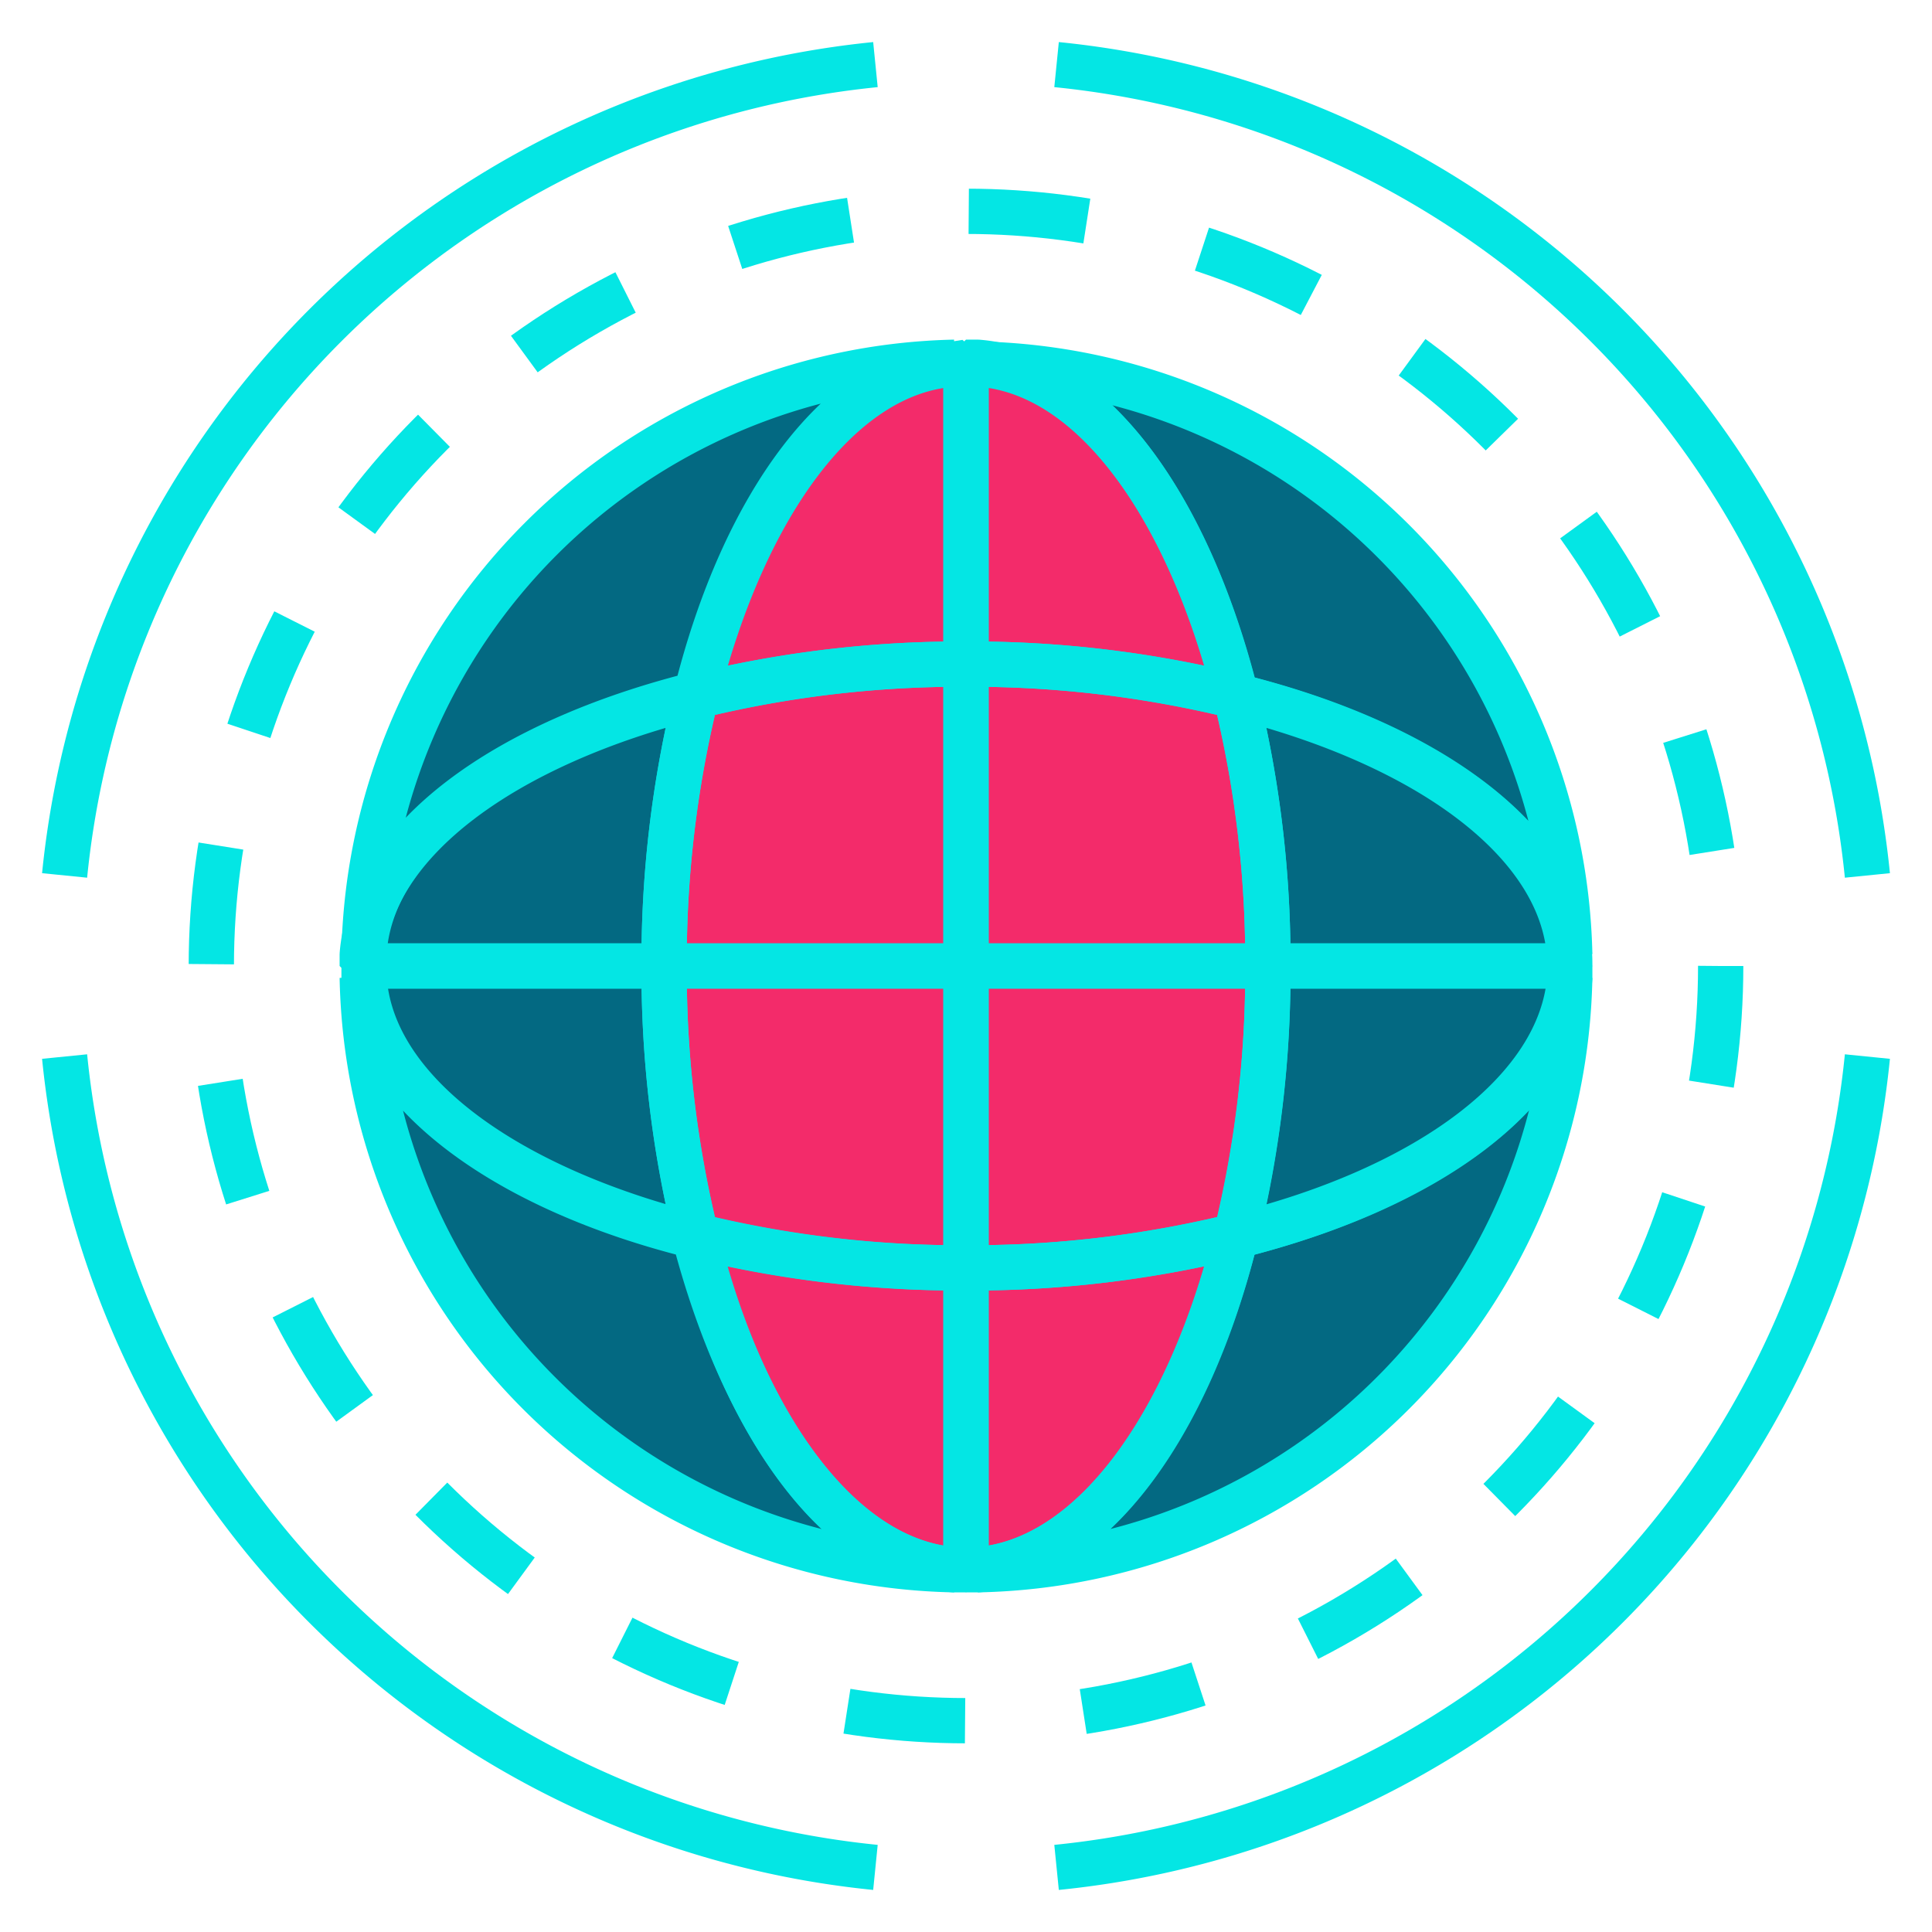 <svg xmlns="http://www.w3.org/2000/svg" viewBox="0 0 64 64"><defs><style>.cls-1{fill:#036982;}.cls-2{fill:#f32b6a;}.cls-3,.cls-4{fill:none;stroke:#04e6e4;stroke-linejoin:bevel;stroke-width:1.5px;}.cls-4{stroke-dasharray:3.93 3.93;}</style></defs><g id="applications-internet"><path class="cls-1" d="M31.62,12c-3.75.28-7,4.7-8.56,11-6.35,1.59-10.77,4.81-11,8.56A20,20,0,0,1,31.62,12Z"/><path class="cls-1" d="M52,31.62c-.28-3.75-4.7-7-11.05-8.56-1.59-6.35-4.81-10.77-8.56-11A20,20,0,0,1,52,31.62Z"/><path class="cls-1" d="M52,32.38A20,20,0,0,1,32.38,52c3.75-.28,7-4.7,8.56-11.05C47.29,39.35,51.71,36.13,52,32.38Z"/><path class="cls-1" d="M31.62,52A20,20,0,0,1,12,32.38c.28,3.75,4.7,7,11,8.56C24.65,47.29,27.87,51.71,31.62,52Z"/><path class="cls-2" d="M40.94,23.06A36.77,36.77,0,0,0,32,22V12h.38C36.13,12.29,39.35,16.71,40.94,23.06Z"/><path class="cls-2" d="M40.94,40.94C39.35,47.29,36.13,51.71,32.38,52H32V42A36.77,36.77,0,0,0,40.94,40.94Z"/><path class="cls-2" d="M32,42V52h-.38c-3.75-.28-7-4.7-8.56-11.05A36.77,36.77,0,0,0,32,42Z"/><path class="cls-2" d="M32,22V32H22a36.77,36.77,0,0,1,1.06-8.94A36.77,36.77,0,0,1,32,22Z"/><path class="cls-1" d="M23.06,23.06A36.77,36.77,0,0,0,22,32H12c0-.13,0-.25,0-.38C12.29,27.87,16.71,24.65,23.06,23.06Z"/><path class="cls-1" d="M23.06,40.94c-6.35-1.59-10.77-4.81-11-8.56,0-.13,0-.25,0-.38H22A36.77,36.77,0,0,0,23.06,40.94Z"/><path class="cls-2" d="M32,32V42a36.77,36.77,0,0,1-8.94-1.06A36.77,36.77,0,0,1,22,32Z"/><path class="cls-2" d="M42,32a36.77,36.77,0,0,1-1.06,8.94A36.77,36.77,0,0,1,32,42V32Z"/><path class="cls-2" d="M32,12V22a36.77,36.77,0,0,0-8.94,1.06c1.59-6.35,4.81-10.77,8.56-11Z"/><path class="cls-2" d="M42,32H32V22a36.77,36.77,0,0,1,8.94,1.06A36.77,36.77,0,0,1,42,32Z"/><path class="cls-3" d="M31.62,12c-3.75.28-7,4.7-8.56,11-6.35,1.59-10.77,4.81-11,8.56A20,20,0,0,1,31.62,12Z"/><path class="cls-3" d="M52,31.62c-.28-3.75-4.7-7-11.05-8.56-1.59-6.35-4.81-10.77-8.56-11A20,20,0,0,1,52,31.62Z"/><path class="cls-3" d="M52,32.38A20,20,0,0,1,32.38,52c3.75-.28,7-4.7,8.56-11.05C47.29,39.35,51.71,36.13,52,32.38Z"/><path class="cls-3" d="M31.62,52A20,20,0,0,1,12,32.38c.28,3.75,4.7,7,11,8.56C24.65,47.29,27.87,51.71,31.62,52Z"/><path class="cls-3" d="M40.94,23.06A36.77,36.77,0,0,0,32,22V12h.38C36.13,12.29,39.35,16.71,40.94,23.06Z"/><path class="cls-3" d="M40.94,40.94C39.35,47.29,36.13,51.71,32.38,52H32V42A36.77,36.77,0,0,0,40.94,40.94Z"/><path class="cls-3" d="M32,42V52h-.38c-3.75-.28-7-4.7-8.56-11.05A36.77,36.77,0,0,0,32,42Z"/><path class="cls-1" d="M52,32H42a36.77,36.77,0,0,0-1.06-8.94c6.35,1.59,10.77,4.81,11.05,8.56C52,31.75,52,31.87,52,32Z"/><path class="cls-1" d="M52,32c0,.13,0,.25,0,.38-.28,3.75-4.7,7-11.05,8.56A36.77,36.77,0,0,0,42,32Z"/><path class="cls-3" d="M52,32H42a36.77,36.77,0,0,0-1.06-8.94c6.35,1.59,10.77,4.81,11.05,8.56C52,31.75,52,31.87,52,32Z"/><path class="cls-3" d="M32,22V32H22a36.77,36.77,0,0,1,1.06-8.94A36.77,36.77,0,0,1,32,22Z"/><path class="cls-3" d="M23.06,23.06A36.77,36.77,0,0,0,22,32H12c0-.13,0-.25,0-.38C12.29,27.87,16.71,24.65,23.06,23.06Z"/><path class="cls-3" d="M23.06,40.94c-6.35-1.59-10.77-4.81-11-8.56,0-.13,0-.25,0-.38H22A36.77,36.77,0,0,0,23.06,40.94Z"/><path class="cls-3" d="M32,32V42a36.77,36.77,0,0,1-8.94-1.06A36.77,36.77,0,0,1,22,32Z"/><path class="cls-3" d="M42,32a36.77,36.77,0,0,1-1.06,8.94A36.77,36.77,0,0,1,32,42V32Z"/><path class="cls-3" d="M52,32c0,.13,0,.25,0,.38-.28,3.75-4.7,7-11.05,8.56A36.77,36.77,0,0,0,42,32Z"/><path class="cls-3" d="M32,12V22a36.77,36.77,0,0,0-8.94,1.06c1.59-6.35,4.81-10.77,8.56-11Z"/><path class="cls-3" d="M42,32H32V22a36.77,36.77,0,0,1,8.94,1.06A36.77,36.77,0,0,1,42,32Z"/><path class="cls-3" d="M2.14,35A30,30,0,0,0,29,61.86"/><path class="cls-3" d="M35,61.86A30,30,0,0,0,61.86,35"/><path class="cls-3" d="M2.14,29A30,30,0,0,1,29,2.14"/><path class="cls-3" d="M35,2.14A30,30,0,0,1,61.86,29"/><circle class="cls-4" cx="32" cy="32" r="25"/></g></svg>